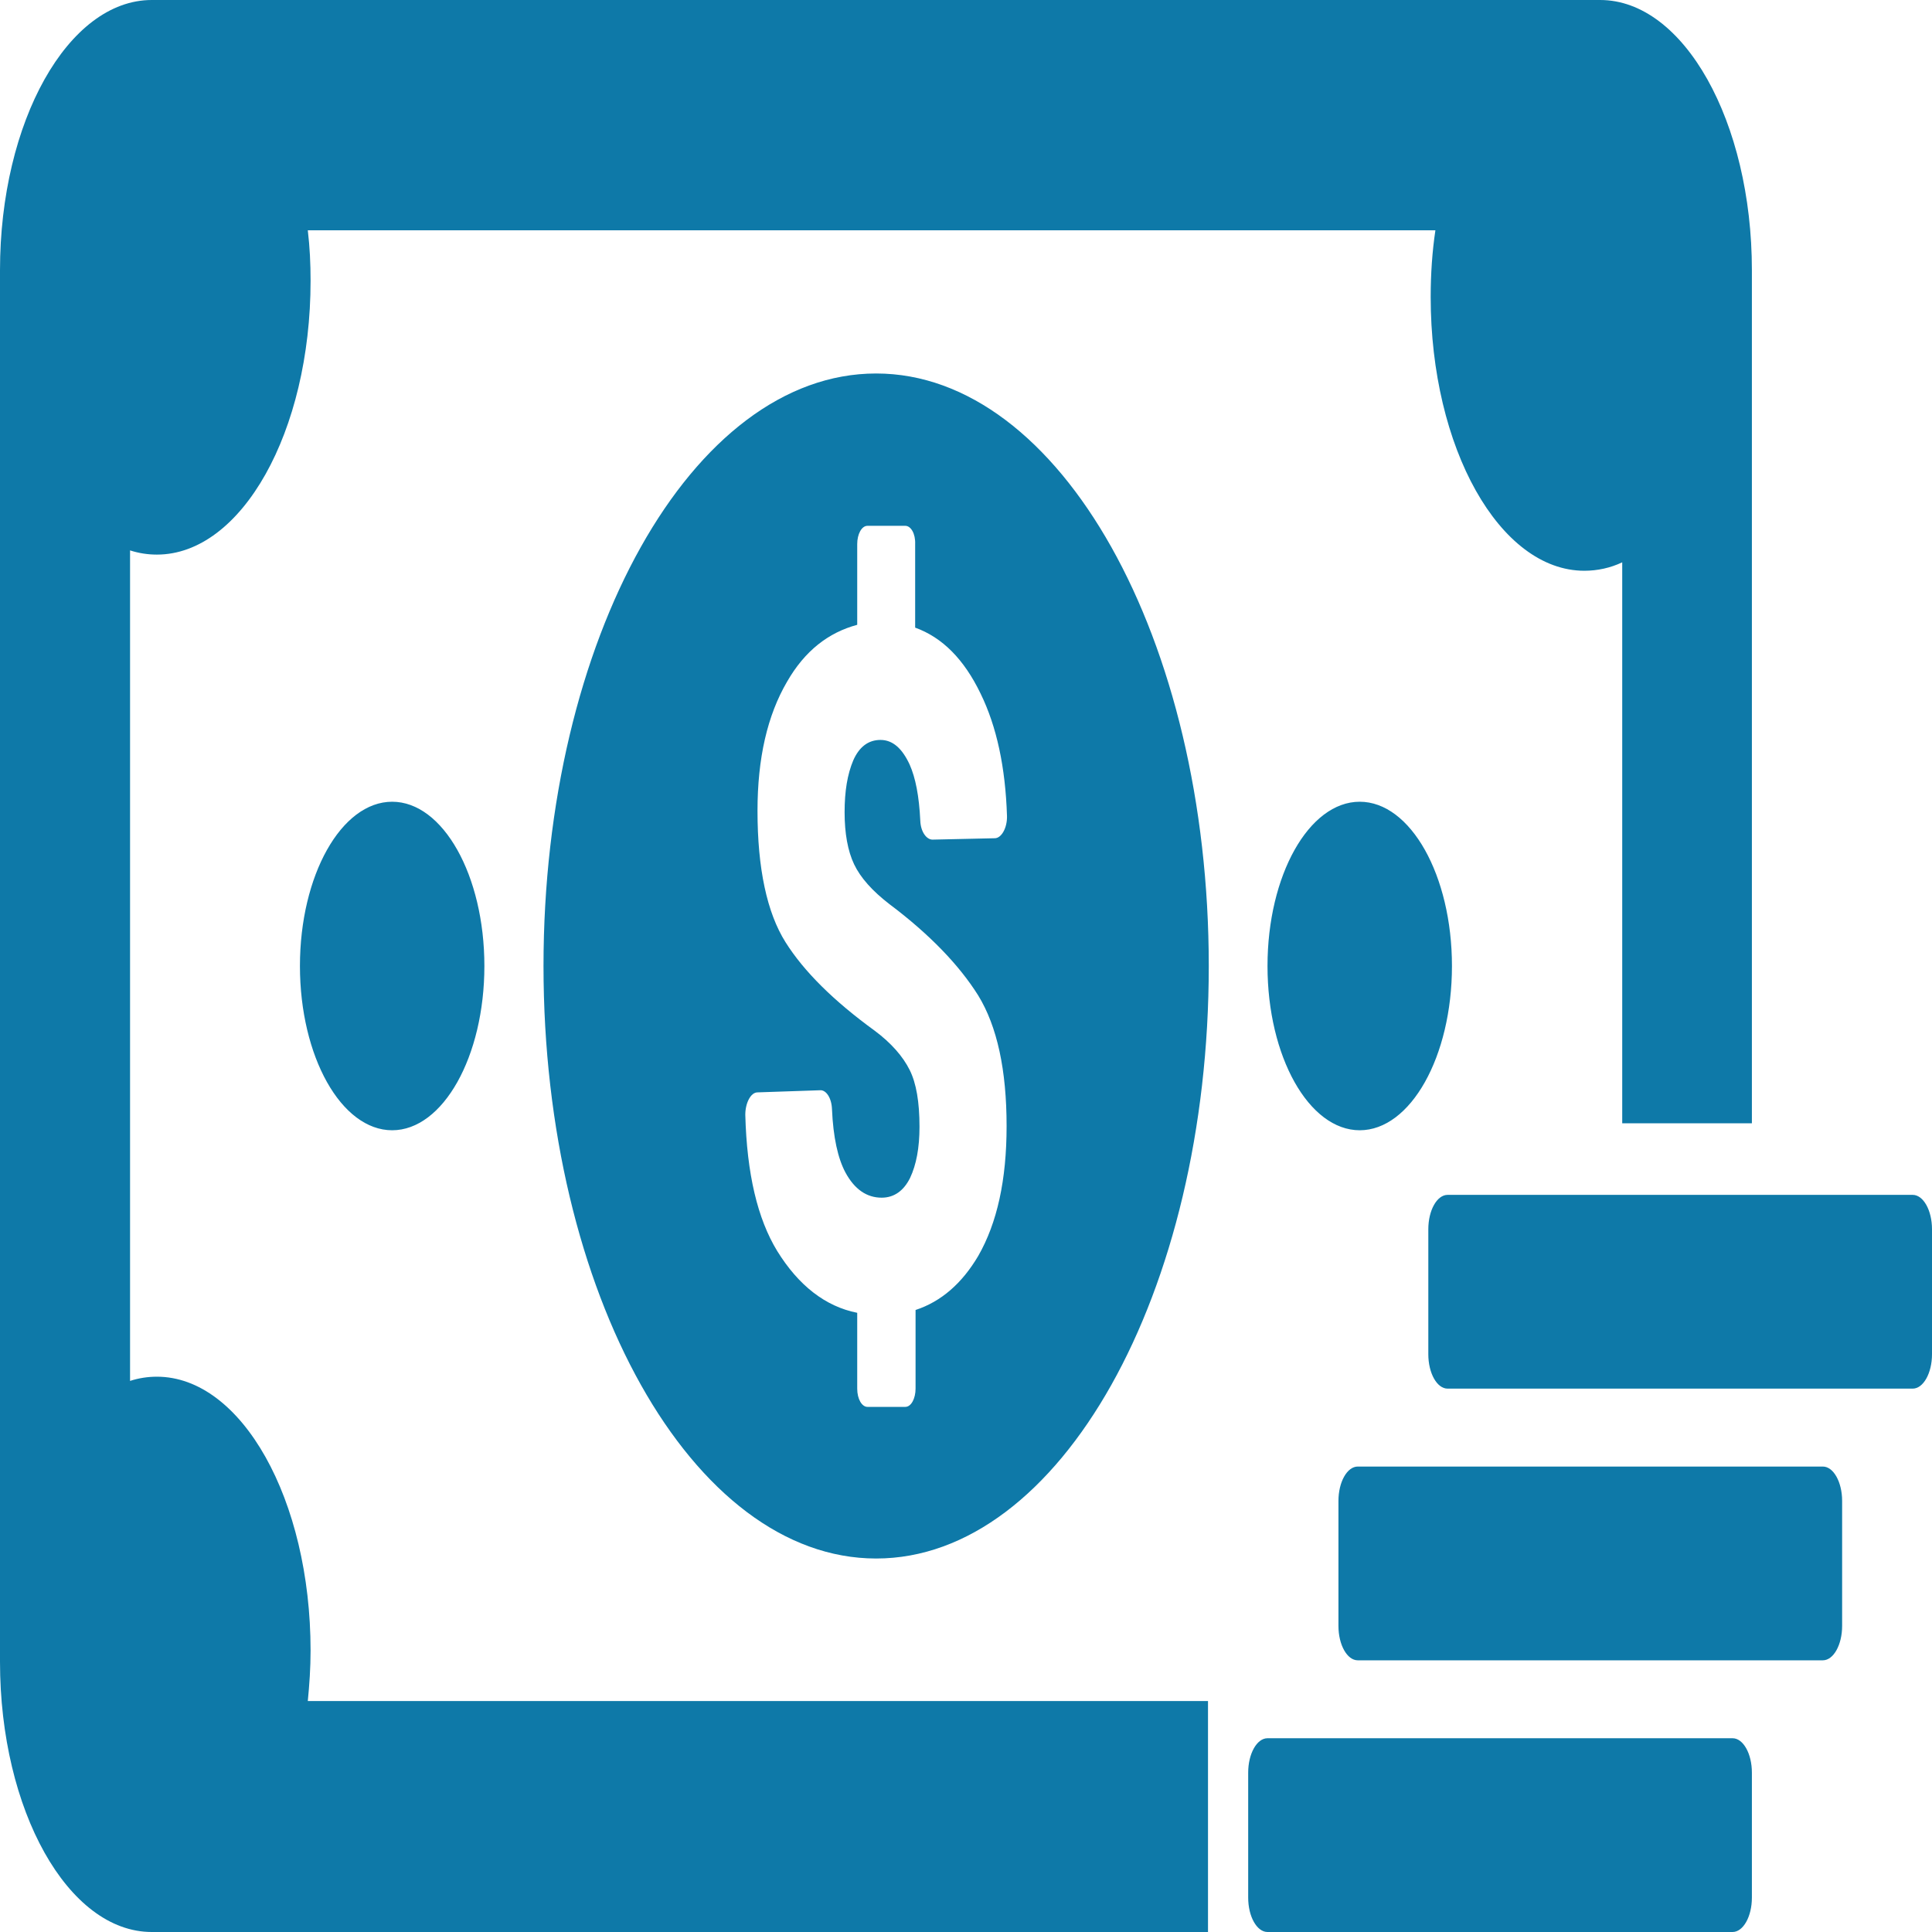 <svg width="85" height="85" viewBox="0 0 85 85" fill="none" xmlns="http://www.w3.org/2000/svg">
<path d="M63.88 42.5C63.88 46.484 62.059 49.727 59.822 49.727C57.586 49.727 55.765 46.484 55.765 42.5C55.765 38.516 57.586 35.273 59.822 35.273C62.059 35.273 63.88 38.516 63.88 42.5ZM13.196 42.5C13.196 46.484 15.016 49.727 17.253 49.727C19.49 49.727 21.311 46.484 21.311 42.5C21.311 38.516 19.49 35.273 17.253 35.273C15.016 35.273 13.196 38.516 13.196 42.5ZM6.676 85H53.147V74.838H13.542C13.612 74.128 13.664 73.387 13.664 72.615C13.664 65.974 10.629 60.569 6.901 60.569C6.502 60.569 6.104 60.63 5.722 60.754V24.215C6.104 24.339 6.502 24.4 6.901 24.4C10.629 24.4 13.664 18.995 13.664 12.355C13.664 11.582 13.629 10.872 13.542 10.131H63.152C63.013 11.057 62.944 12.046 62.944 13.065C62.944 19.706 65.978 25.111 69.706 25.111C70.278 25.111 70.851 24.987 71.371 24.74V49.419H77.076V11.891C77.076 5.343 74.076 0 70.4 0H6.676C3 0 0 5.343 0 11.891V73.109C0 79.657 3 85 6.676 85ZM55.765 76.475C55.297 76.475 54.915 77.155 54.915 77.989V83.487C54.915 84.32 55.297 85 55.765 85H76.226C76.694 85 77.076 84.32 77.076 83.487V77.989C77.076 77.155 76.694 76.475 76.226 76.475H55.765ZM81.046 71.533V66.036C81.046 65.202 80.665 64.522 80.197 64.522H59.736C59.268 64.522 58.886 65.202 58.886 66.036V71.533C58.886 72.367 59.268 73.047 59.736 73.047H80.197C80.665 73.047 81.046 72.367 81.046 71.533ZM84.15 52.569H63.689C63.221 52.569 62.84 53.248 62.84 54.083V59.58C62.84 60.414 63.221 61.094 63.689 61.094H84.15C84.618 61.094 85 60.414 85 59.58V54.083C85 53.248 84.618 52.569 84.15 52.569ZM38.547 16.432C46.627 16.432 53.181 28.107 53.181 42.5C53.181 56.893 46.627 68.568 38.547 68.568C30.466 68.568 23.912 56.893 23.912 42.5C23.912 28.107 30.449 16.432 38.547 16.432ZM39.83 23.134H38.165C37.905 23.134 37.714 23.505 37.714 23.937V27.489C36.448 27.829 35.408 28.632 34.628 29.991C33.761 31.474 33.327 33.358 33.327 35.674C33.327 38.207 33.743 40.153 34.558 41.45C35.373 42.747 36.691 44.044 38.477 45.342C39.223 45.898 39.726 46.484 40.02 47.071C40.315 47.658 40.454 48.492 40.454 49.573C40.454 50.5 40.315 51.241 40.038 51.828C39.76 52.384 39.344 52.693 38.789 52.693C38.13 52.693 37.593 52.322 37.194 51.581C36.864 50.963 36.657 50.036 36.604 48.801C36.587 48.307 36.344 47.936 36.067 47.967L33.327 48.06C33.032 48.06 32.79 48.523 32.79 49.048C32.859 51.642 33.327 53.619 34.194 55.04C35.131 56.553 36.31 57.48 37.714 57.758V61.094C37.714 61.557 37.922 61.897 38.165 61.897H39.83C40.09 61.897 40.281 61.526 40.281 61.094V57.634C41.408 57.264 42.327 56.461 43.038 55.256C43.87 53.804 44.286 51.92 44.286 49.542C44.286 47.071 43.87 45.156 43.038 43.797C42.205 42.469 40.905 41.11 39.136 39.782C38.373 39.195 37.853 38.608 37.575 38.021C37.298 37.435 37.159 36.662 37.159 35.736C37.159 34.809 37.281 34.068 37.541 33.45C37.801 32.863 38.2 32.554 38.737 32.554C39.275 32.554 39.691 32.925 40.02 33.636C40.281 34.222 40.437 35.025 40.489 36.106C40.506 36.601 40.766 36.94 41.026 36.94L43.766 36.879C44.061 36.879 44.321 36.415 44.303 35.89C44.234 33.759 43.852 31.968 43.142 30.516C42.413 29.003 41.46 28.045 40.263 27.613V23.937C40.281 23.474 40.072 23.134 39.83 23.134Z" fill="#0E79A8"/>
</svg>
